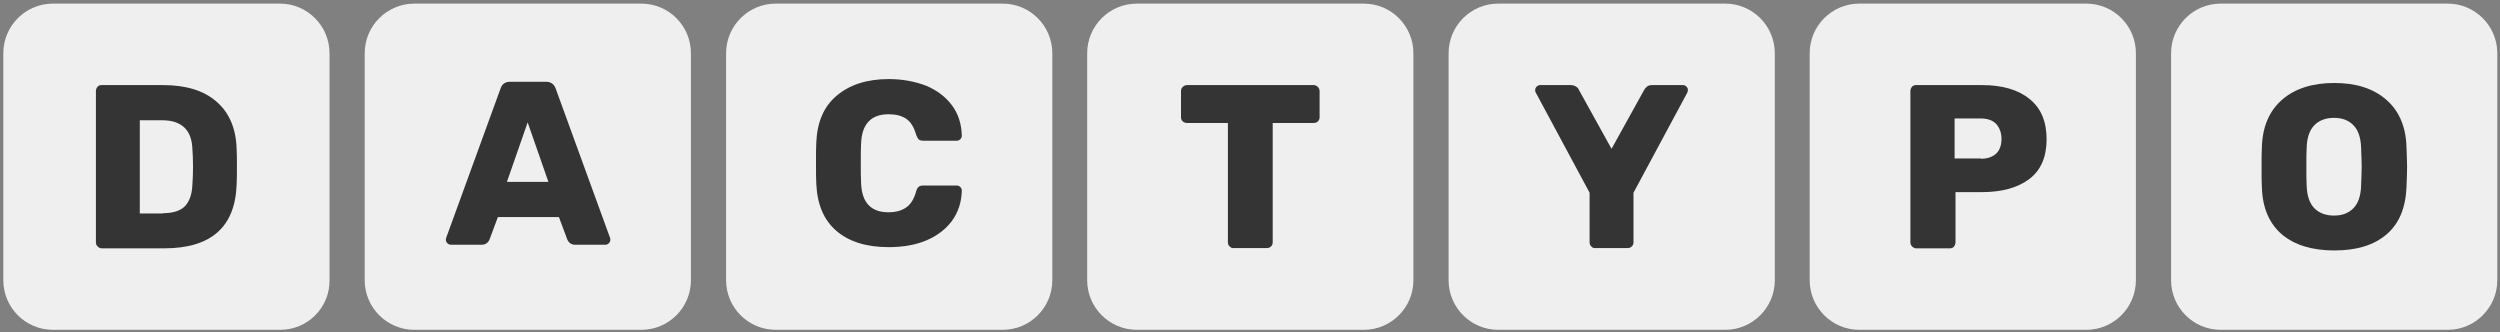 <?xml version="1.0" encoding="utf-8"?>
<!-- Generator: Adobe Illustrator 22.1.0, SVG Export Plug-In . SVG Version: 6.00 Build 0)  -->
<svg version="1.1" id="Calque_1" xmlns="http://www.w3.org/2000/svg" xmlns:xlink="http://www.w3.org/1999/xlink" x="0px" y="0px"
	 viewBox="0 0 831.5 110.5" style="enable-background:new 0 0 831.5 110.5;" xml:space="preserve">
<rect x="0" y="0" width="831.5" height="110.5" fill="#808080" stroke="none"/>
<style type="text/css">
	.st0{fill:#EFEFEF;}
	.st1{fill:#353435;}
</style>
<path class="st0" d="M93.2,109.7H17.6c-9.1,0-16.5-7.4-16.5-16.5V17.7c0-9.1,7.4-16.5,16.5-16.5h75.5c9.1,0,16.5,7.4,16.5,16.5v75.5
	C109.7,102.3,102.3,109.7,93.2,109.7z"/>
<path class="st0" d="M213.3,109.7h-75.5c-9.1,0-16.5-7.4-16.5-16.5V17.7c0-9.1,7.4-16.5,16.5-16.5h75.5c9.1,0,16.5,7.4,16.5,16.5
	v75.5C229.8,102.3,222.4,109.7,213.3,109.7z"/>
<path class="st0" d="M333.5,109.7h-75.5c-9.1,0-16.5-7.4-16.5-16.5V17.7c0-9.1,7.4-16.5,16.5-16.5h75.5c9.1,0,16.5,7.4,16.5,16.5
	v75.5C350,102.3,342.6,109.7,333.5,109.7z"/>
<path class="st0" d="M453.6,109.7h-75.5c-9.1,0-16.5-7.4-16.5-16.5V17.7c0-9.1,7.4-16.5,16.5-16.5h75.5c9.1,0,16.5,7.4,16.5,16.5
	v75.5C470.1,102.3,462.7,109.7,453.6,109.7z"/>
<path class="st0" d="M573.8,109.7h-75.5c-9.1,0-16.5-7.4-16.5-16.5V17.7c0-9.1,7.4-16.5,16.5-16.5h75.5c9.1,0,16.5,7.4,16.5,16.5
	v75.5C590.3,102.3,582.9,109.7,573.8,109.7z"/>
<path class="st0" d="M693.9,109.7h-75.5c-9.1,0-16.5-7.4-16.5-16.5V17.7c0-9.1,7.4-16.5,16.5-16.5h75.5c9.1,0,16.5,7.4,16.5,16.5
	v75.5C710.4,102.3,703,109.7,693.9,109.7z"/>
<path class="st0" d="M814.1,109.7h-75.5c-9.1,0-16.5-7.4-16.5-16.5V17.7c0-9.1,7.4-16.5,16.5-16.5h75.5c9.1,0,16.5,7.4,16.5,16.5
	v75.5C830.6,102.3,823.2,109.7,814.1,109.7z"/>
<path class="st1" d="M32.5,82c-0.4-0.4-0.6-0.8-0.6-1.4V30.3c0-0.6,0.2-1,0.5-1.4s0.8-0.6,1.4-0.6h20.4c7.6,0,13.6,1.8,17.8,5.5
	c4.2,3.6,6.5,8.9,6.7,15.7c0.1,1.5,0.1,3.5,0.1,6c0,2.5,0,4.4-0.1,5.9c-0.5,14.2-8.6,21.2-24.1,21.2H33.9
	C33.4,82.6,32.9,82.4,32.5,82z M54.3,70.9c3.3,0,5.7-0.8,7.2-2.3c1.5-1.6,2.4-4,2.5-7.4c0.1-1.5,0.2-3.4,0.2-5.8
	c0-2.4-0.1-4.3-0.2-5.7c-0.1-3.3-1-5.7-2.7-7.3c-1.7-1.6-4.1-2.4-7.4-2.4h-7.4v31H54.3z"/>
<path class="st1" d="M148.8,80.9c-0.3-0.3-0.5-0.7-0.5-1.1c0-0.3,0-0.5,0.1-0.7l18.1-49.7c0.5-1.5,1.6-2.2,3.1-2.2h12.1
	c1.5,0,2.6,0.8,3.1,2.2l18.1,49.7c0.1,0.2,0.1,0.4,0.1,0.7c0,0.4-0.2,0.8-0.5,1.1c-0.3,0.3-0.7,0.5-1.1,0.5h-10.1
	c-1.2,0-2.1-0.6-2.6-1.7l-2.8-7.5h-20.3l-2.8,7.5c-0.5,1.1-1.4,1.7-2.6,1.7h-10.1C149.5,81.4,149.1,81.2,148.8,80.9z M168.6,60.5
	h13.8l-6.9-19.8L168.6,60.5z"/>
<path class="st1" d="M278.2,76.8c-4.2-3.6-6.4-8.8-6.7-15.7c-0.1-1.4-0.1-3.7-0.1-6.8c0-3.2,0-5.5,0.1-7c0.3-6.7,2.5-11.9,6.8-15.5
	c4.3-3.6,10-5.5,17.3-5.5c4.6,0,8.7,0.8,12.4,2.2c3.6,1.5,6.5,3.7,8.6,6.5c2.1,2.8,3.2,6.2,3.3,10.1c0,0.5-0.2,0.9-0.5,1.2
	c-0.3,0.3-0.7,0.5-1.2,0.5h-11c-0.7,0-1.3-0.1-1.6-0.4c-0.3-0.3-0.6-0.8-0.9-1.6c-0.7-2.5-1.8-4.3-3.3-5.3c-1.5-1-3.4-1.5-5.9-1.5
	c-5.8,0-8.9,3.3-9.1,9.8c-0.1,1.4-0.1,3.5-0.1,6.4c0,2.9,0,5.1,0.1,6.6c0.2,6.5,3.2,9.8,9.1,9.8c2.4,0,4.3-0.5,5.9-1.6
	c1.5-1,2.6-2.8,3.3-5.3c0.2-0.8,0.5-1.3,0.9-1.6c0.4-0.3,0.9-0.4,1.6-0.4h11c0.5,0,0.9,0.2,1.2,0.5c0.3,0.3,0.5,0.7,0.5,1.2
	c-0.1,3.9-1.2,7.2-3.3,10.1c-2.1,2.8-5,5-8.6,6.5s-7.8,2.2-12.4,2.2C288.2,82.2,282.4,80.4,278.2,76.8z"/>
<path class="st1" d="M409,82c-0.4-0.4-0.6-0.8-0.6-1.4V40.9h-13.6c-0.6,0-1-0.2-1.4-0.5c-0.4-0.4-0.6-0.8-0.6-1.4v-8.7
	c0-0.6,0.2-1,0.6-1.4s0.9-0.6,1.4-0.6h42.1c0.6,0,1,0.2,1.4,0.6s0.6,0.9,0.6,1.4V39c0,0.6-0.2,1-0.6,1.4c-0.4,0.4-0.9,0.5-1.4,0.5
	h-13.6v39.7c0,0.6-0.2,1-0.6,1.4c-0.4,0.4-0.9,0.5-1.4,0.5h-10.8C409.9,82.6,409.4,82.4,409,82z"/>
<path class="st1" d="M529.3,82c-0.4-0.4-0.6-0.8-0.6-1.4V64.1l-17.9-33.3c-0.2-0.3-0.2-0.5-0.2-0.9c0-0.4,0.2-0.8,0.5-1.1
	c0.3-0.3,0.7-0.5,1.1-0.5h10.2c0.7,0,1.3,0.2,1.8,0.5s0.8,0.7,1,1.2L536,49.5L546.8,30c0.2-0.4,0.5-0.8,1-1.2
	c0.5-0.4,1.1-0.5,1.8-0.5h10.2c0.4,0,0.8,0.2,1.1,0.5c0.3,0.3,0.5,0.7,0.5,1.1c0,0.3-0.1,0.6-0.2,0.9l-17.9,33.3v16.5
	c0,0.6-0.2,1-0.6,1.4c-0.4,0.4-0.9,0.5-1.4,0.5h-10.6C530.1,82.6,529.7,82.4,529.3,82z"/>
<path class="st1" d="M636,82c-0.4-0.4-0.6-0.8-0.6-1.4V30.3c0-0.6,0.2-1,0.5-1.4s0.8-0.6,1.4-0.6h21.9c6.7,0,12,1.5,15.8,4.6
	c3.8,3,5.7,7.5,5.7,13.4s-1.9,10.3-5.7,13.2c-3.8,2.9-9.1,4.4-15.8,4.4h-8.8v16.7c0,0.5-0.2,1-0.5,1.4s-0.8,0.6-1.4,0.6h-11.2
	C636.9,82.6,636.4,82.4,636,82z M658.9,52.8c2.1,0,3.8-0.6,5-1.7c1.2-1.1,1.8-2.8,1.8-4.9c0-2-0.6-3.6-1.7-4.9
	c-1.1-1.2-2.8-1.9-5.2-1.9h-8.7v13.3H658.9z"/>
<path class="st1" d="M759,78c-4.2-3.6-6.5-8.8-6.7-15.7c-0.1-1.4-0.1-3.7-0.1-6.7c0-3,0-5.2,0.1-6.7c0.2-6.8,2.5-12.1,6.8-15.8
	c4.3-3.7,10.1-5.5,17.3-5.5c7.2,0,12.9,1.8,17.2,5.5c4.3,3.7,6.6,9,6.8,15.8c0.1,3,0.2,5.2,0.2,6.7c0,1.6-0.1,3.8-0.2,6.7
	c-0.3,6.9-2.5,12.2-6.7,15.7c-4.2,3.6-10,5.3-17.3,5.3C769,83.3,763.2,81.5,759,78z M782.7,69.3c1.6-1.6,2.5-4.1,2.6-7.5
	c0.1-3,0.2-5.1,0.2-6.4c0-1.3-0.1-3.4-0.2-6.3c-0.1-3.4-1-5.9-2.6-7.5c-1.6-1.6-3.7-2.4-6.4-2.4c-2.7,0-4.9,0.8-6.5,2.4
	c-1.6,1.6-2.5,4.1-2.6,7.5c-0.1,1.4-0.1,3.5-0.1,6.3c0,2.8,0,4.9,0.1,6.4c0.1,3.4,1,5.9,2.6,7.5c1.6,1.6,3.8,2.4,6.5,2.4
	C779,71.7,781.1,70.9,782.7,69.3z"/>
</svg>
